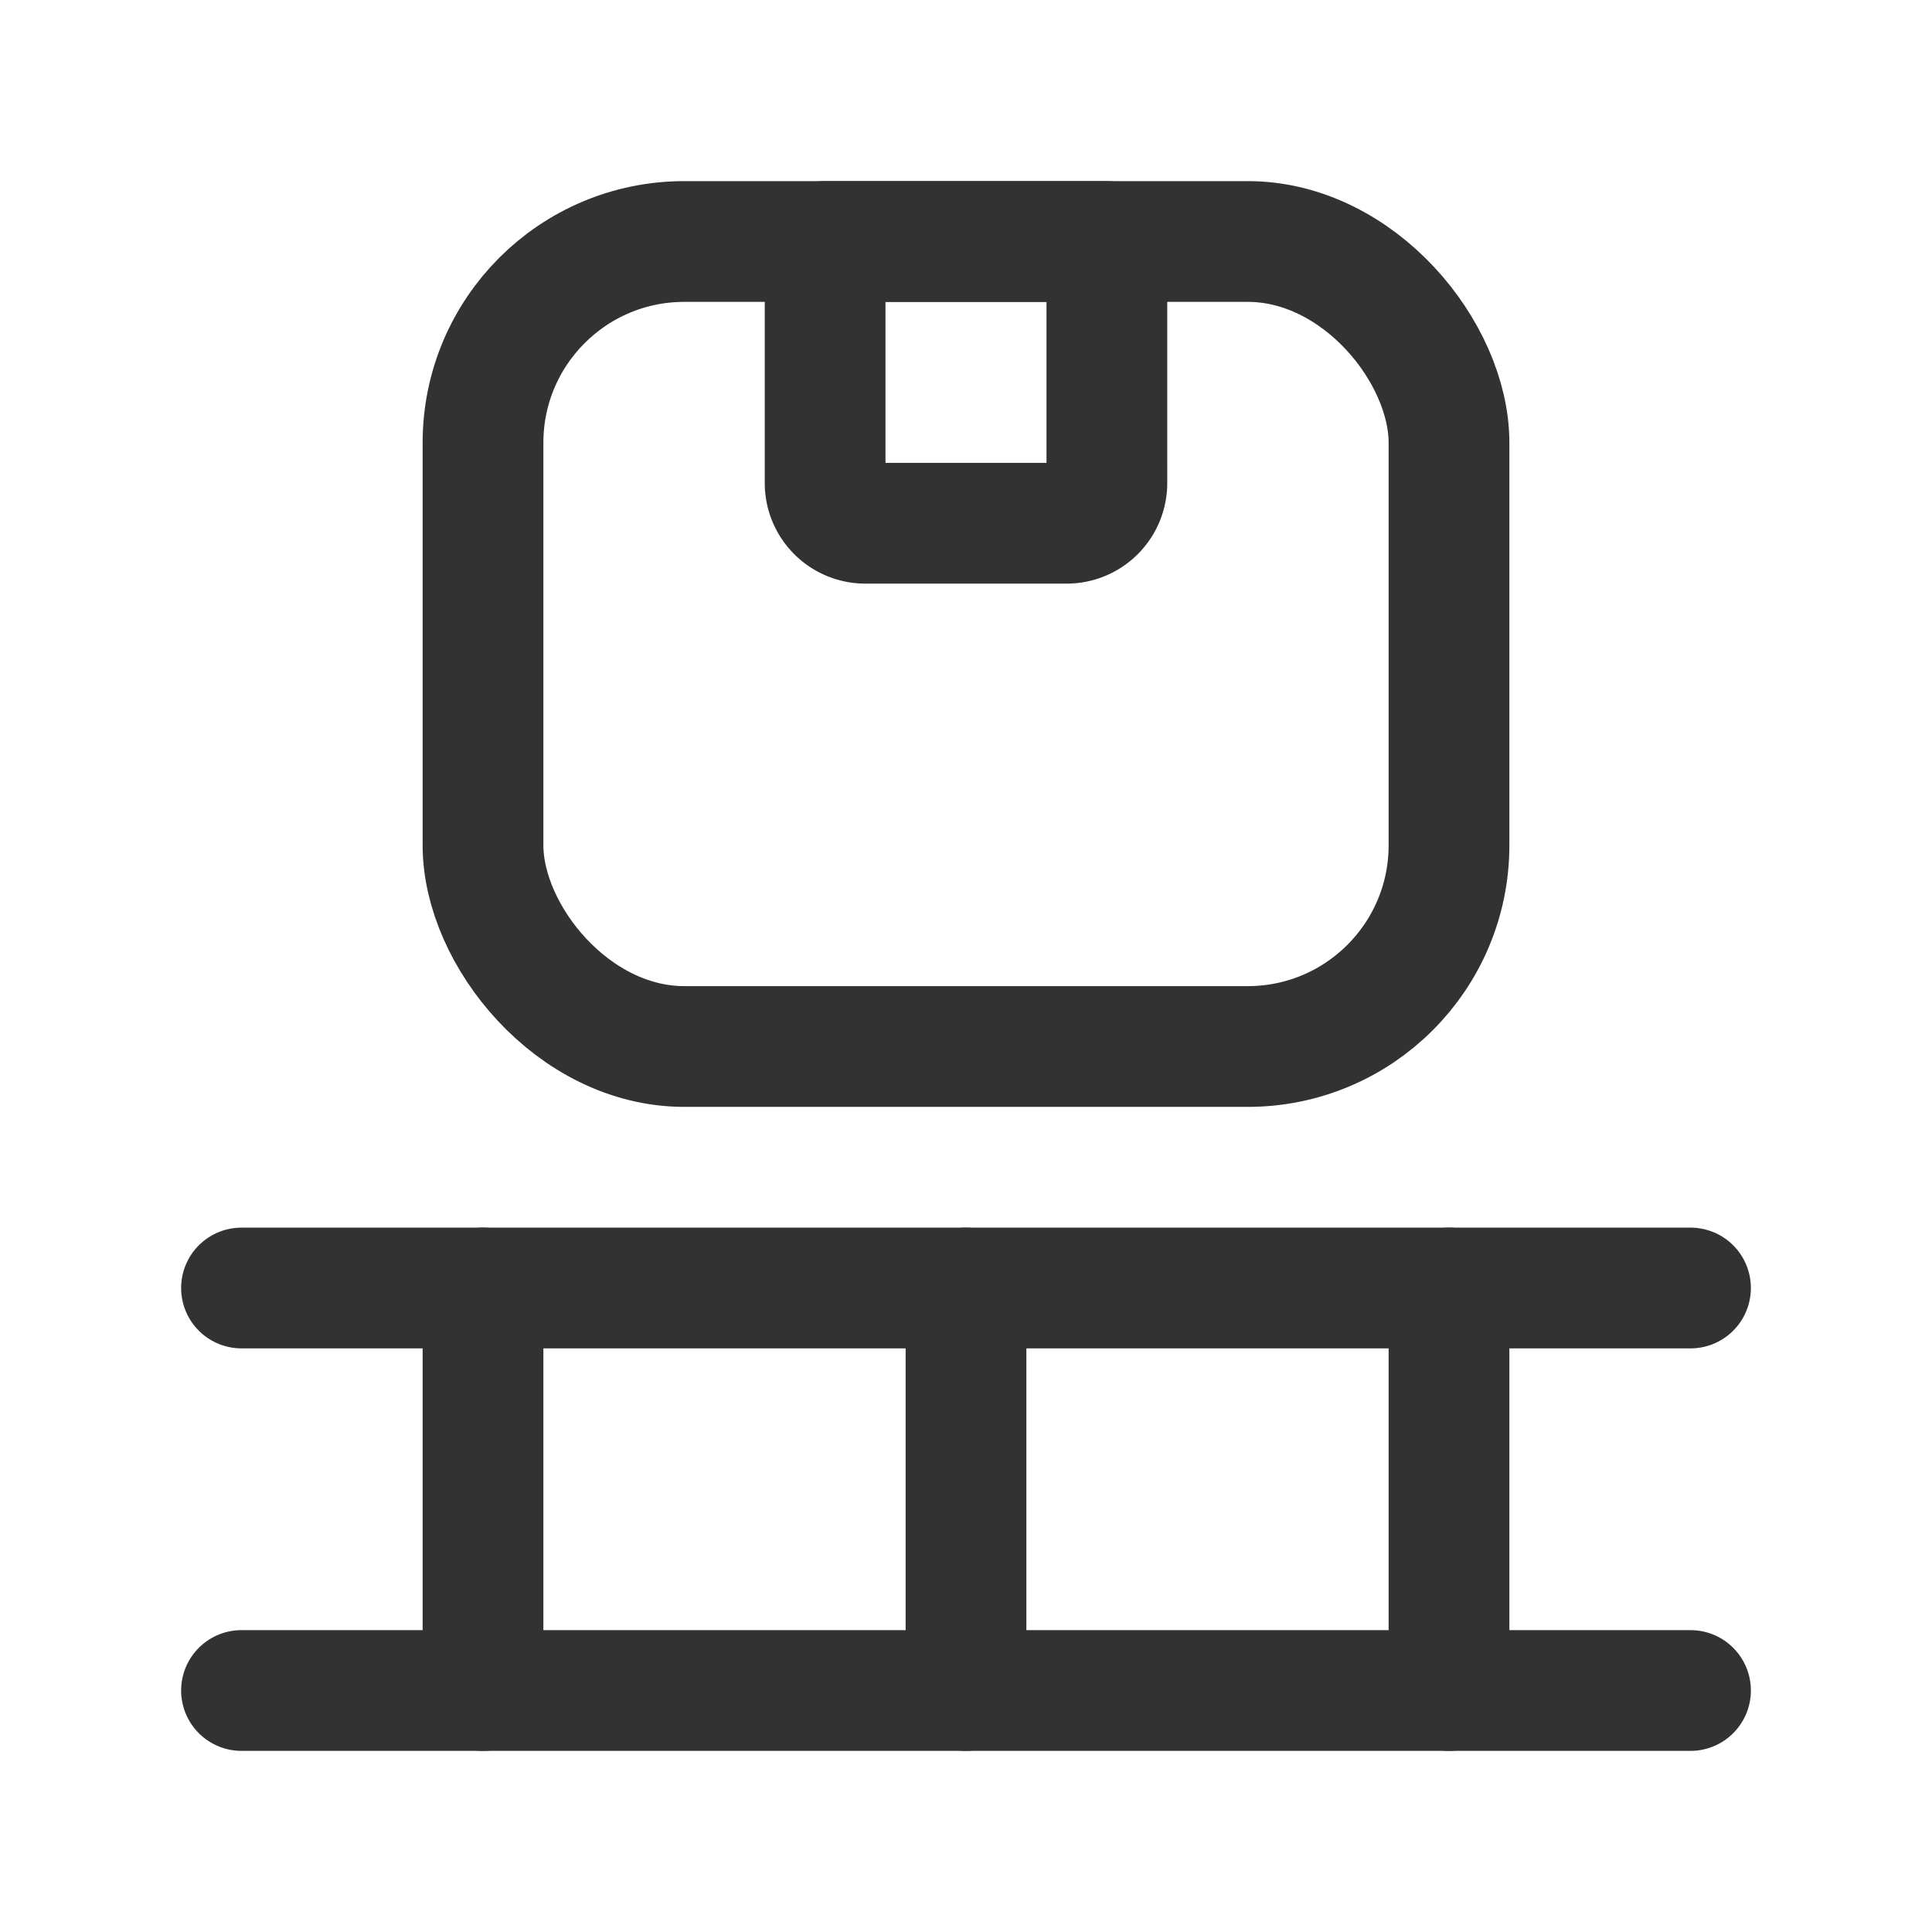 <svg id="Layer_3" data-name="Layer 3" xmlns="http://www.w3.org/2000/svg" viewBox="0 0 24 24"><path d="M0,0H24V24H0Z" fill="none"/><rect x="6" y="3" width="12" height="10" rx="2.5" stroke-width="1.5" stroke="#323232" stroke-linecap="round" stroke-linejoin="round" fill="none"/><line x1="3" y1="16" x2="21" y2="16" fill="none" stroke="#323232" stroke-linecap="round" stroke-linejoin="round" stroke-width="1.5"/><line x1="21" y1="21" x2="3" y2="21" fill="none" stroke="#323232" stroke-linecap="round" stroke-linejoin="round" stroke-width="1.5"/><line x1="6" y1="21" x2="6" y2="16" fill="none" stroke="#323232" stroke-linecap="round" stroke-linejoin="round" stroke-width="1.5"/><line x1="18" y1="21" x2="18" y2="16" fill="none" stroke="#323232" stroke-linecap="round" stroke-linejoin="round" stroke-width="1.5"/><line x1="12" y1="21" x2="12" y2="16" fill="none" stroke="#323232" stroke-linecap="round" stroke-linejoin="round" stroke-width="1.5"/><path d="M10.25,3h3.5a0,0,0,0,1,0,0V6a.5.5,0,0,1-.5.5h-2.5a.5.5,0,0,1-.5-.5V3A0,0,0,0,1,10.25,3Z" fill="none" stroke="#323232" stroke-linecap="round" stroke-linejoin="round" stroke-width="1.5"/></svg>